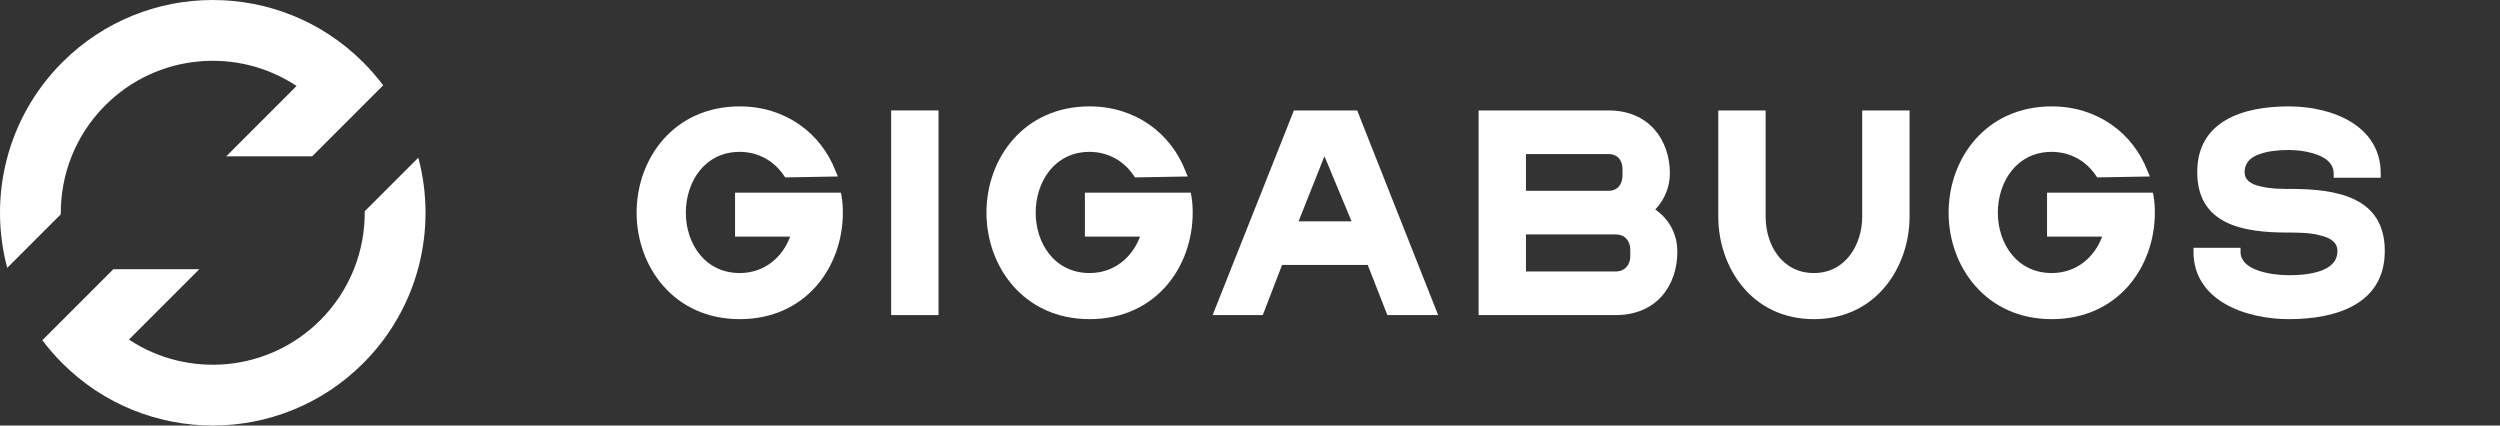 <svg width="282" height="48" viewBox="0 0 282 48" fill="none" xmlns="http://www.w3.org/2000/svg">
<rect x="0" y="0" width="282" height="48" fill="#333333" stroke="none"/>
<path fill-rule="evenodd" clip-rule="evenodd" d="M7.029 7.029C0.748 13.311 -1.324 22.208 0.815 30.215L6.858 24.171C6.814 19.727 8.487 15.269 11.878 11.878C17.743 6.014 26.799 5.286 33.455 9.696L25.515 17.636H35.213L43.223 9.626C42.545 8.721 41.794 7.853 40.971 7.029C31.598 -2.343 16.402 -2.343 7.029 7.029ZM14.545 38.304C21.201 42.714 30.257 41.986 36.122 36.122C39.513 32.731 41.186 28.273 41.142 23.829L47.185 17.785C49.324 25.792 47.252 34.689 40.971 40.971C31.598 50.343 16.402 50.343 7.029 40.971C6.206 40.147 5.456 39.279 4.777 38.374L12.787 30.364H22.485L14.545 38.304Z" fill="white"/>
<path d="M247.427 28.41V27.953H252.733V28.41C252.733 29.394 253.471 30.061 254.631 30.483C255.755 30.905 257.196 31.045 258.18 31.045C259.339 31.045 260.745 30.94 261.869 30.518C262.959 30.097 263.661 29.429 263.661 28.305C263.661 27.356 262.923 26.829 261.694 26.548C261.061 26.372 260.393 26.302 259.761 26.267C259.093 26.231 258.496 26.231 258.004 26.231C252.979 26.231 247.849 25.318 247.849 19.414C247.849 13.652 252.979 12 258.18 12C263.099 12 268.546 14.179 268.546 19.555V20.047H263.24V19.555C263.24 18.606 262.572 17.939 261.553 17.517C260.499 17.095 259.199 16.919 258.18 16.919C257.125 16.919 255.825 17.025 254.806 17.411C253.822 17.763 253.19 18.395 253.19 19.414C253.19 20.293 253.858 20.785 255.017 21.031C255.579 21.171 256.212 21.242 256.809 21.277C257.407 21.312 258.004 21.312 258.426 21.312C263.591 21.312 269.003 22.226 269.003 28.305C269.003 34.278 263.591 36 258.18 36C253.33 36 247.427 33.927 247.427 28.41Z" fill="white"/>
<path d="M219.803 23.982C219.803 17.868 224.02 12 231.434 12C236.6 12 240.605 15.022 242.257 19.309L242.503 19.906L236.564 20.012L236.389 19.766C235.299 18.149 233.507 17.13 231.434 17.13C227.463 17.13 225.355 20.539 225.355 23.982C225.355 27.461 227.499 30.799 231.434 30.799C234.21 30.799 236.248 29.043 237.127 26.688H230.907V21.733H242.854L242.925 22.155C243.03 22.753 243.065 23.385 243.065 23.982C243.065 30.132 238.884 36 231.434 36C224.02 36 219.803 30.097 219.803 23.982Z" fill="white"/>
<path d="M193.822 24.439V12.457H199.163V24.439C199.163 27.602 200.991 30.799 204.61 30.799C208.194 30.799 210.057 27.567 210.057 24.439V12.457H215.398V24.439C215.398 30.061 211.673 36 204.61 36C197.547 36 193.822 30.097 193.822 24.439Z" fill="white"/>
<path d="M166.787 35.543V12.457H181.44C186.043 12.457 188.362 15.83 188.362 19.555C188.362 21.031 187.8 22.507 186.71 23.631C188.397 24.791 189.205 26.548 189.205 28.41C189.205 32.17 186.886 35.543 182.248 35.543H166.787ZM172.128 21.523H181.44C182.459 21.523 183.021 20.785 183.021 19.766V19.133C183.021 18.079 182.459 17.376 181.44 17.376H172.128V21.523ZM172.128 30.624H182.248C183.267 30.624 183.899 29.886 183.899 28.867V28.199C183.899 27.145 183.267 26.442 182.248 26.442H172.128V30.624Z" fill="white"/>
<path d="M136.783 35.543L145.954 12.457H153.088L162.224 35.543H156.496L154.282 29.886H144.619L142.44 35.543H136.783ZM146.481 24.966H152.455L149.398 17.622L146.481 24.966Z" fill="white"/>
<path d="M111.273 23.982C111.273 17.868 115.49 12 122.904 12C128.069 12 132.075 15.022 133.727 19.309L133.973 19.906L128.034 20.012L127.858 19.766C126.769 18.149 124.977 17.13 122.904 17.13C118.933 17.13 116.825 20.539 116.825 23.982C116.825 27.461 118.968 30.799 122.904 30.799C125.68 30.799 127.718 29.043 128.596 26.688H122.377V21.733H134.324L134.394 22.155C134.5 22.753 134.535 23.385 134.535 23.982C134.535 30.132 130.353 36 122.904 36C115.49 36 111.273 30.097 111.273 23.982Z" fill="white"/>
<path d="M100.523 12.457H105.864V35.543H100.523V12.457Z" fill="white"/>
<path d="M71.81 23.982C71.81 17.868 76.027 12 83.441 12C88.606 12 92.612 15.022 94.264 19.309L94.51 19.906L88.571 20.012L88.396 19.766C87.306 18.149 85.514 17.13 83.441 17.13C79.47 17.13 77.362 20.539 77.362 23.982C77.362 27.461 79.505 30.799 83.441 30.799C86.217 30.799 88.255 29.043 89.134 26.688H82.914V21.733H94.861L94.931 22.155C95.037 22.753 95.072 23.385 95.072 23.982C95.072 30.132 90.891 36 83.441 36C76.027 36 71.81 30.097 71.81 23.982Z" fill="white"/>
</svg>
